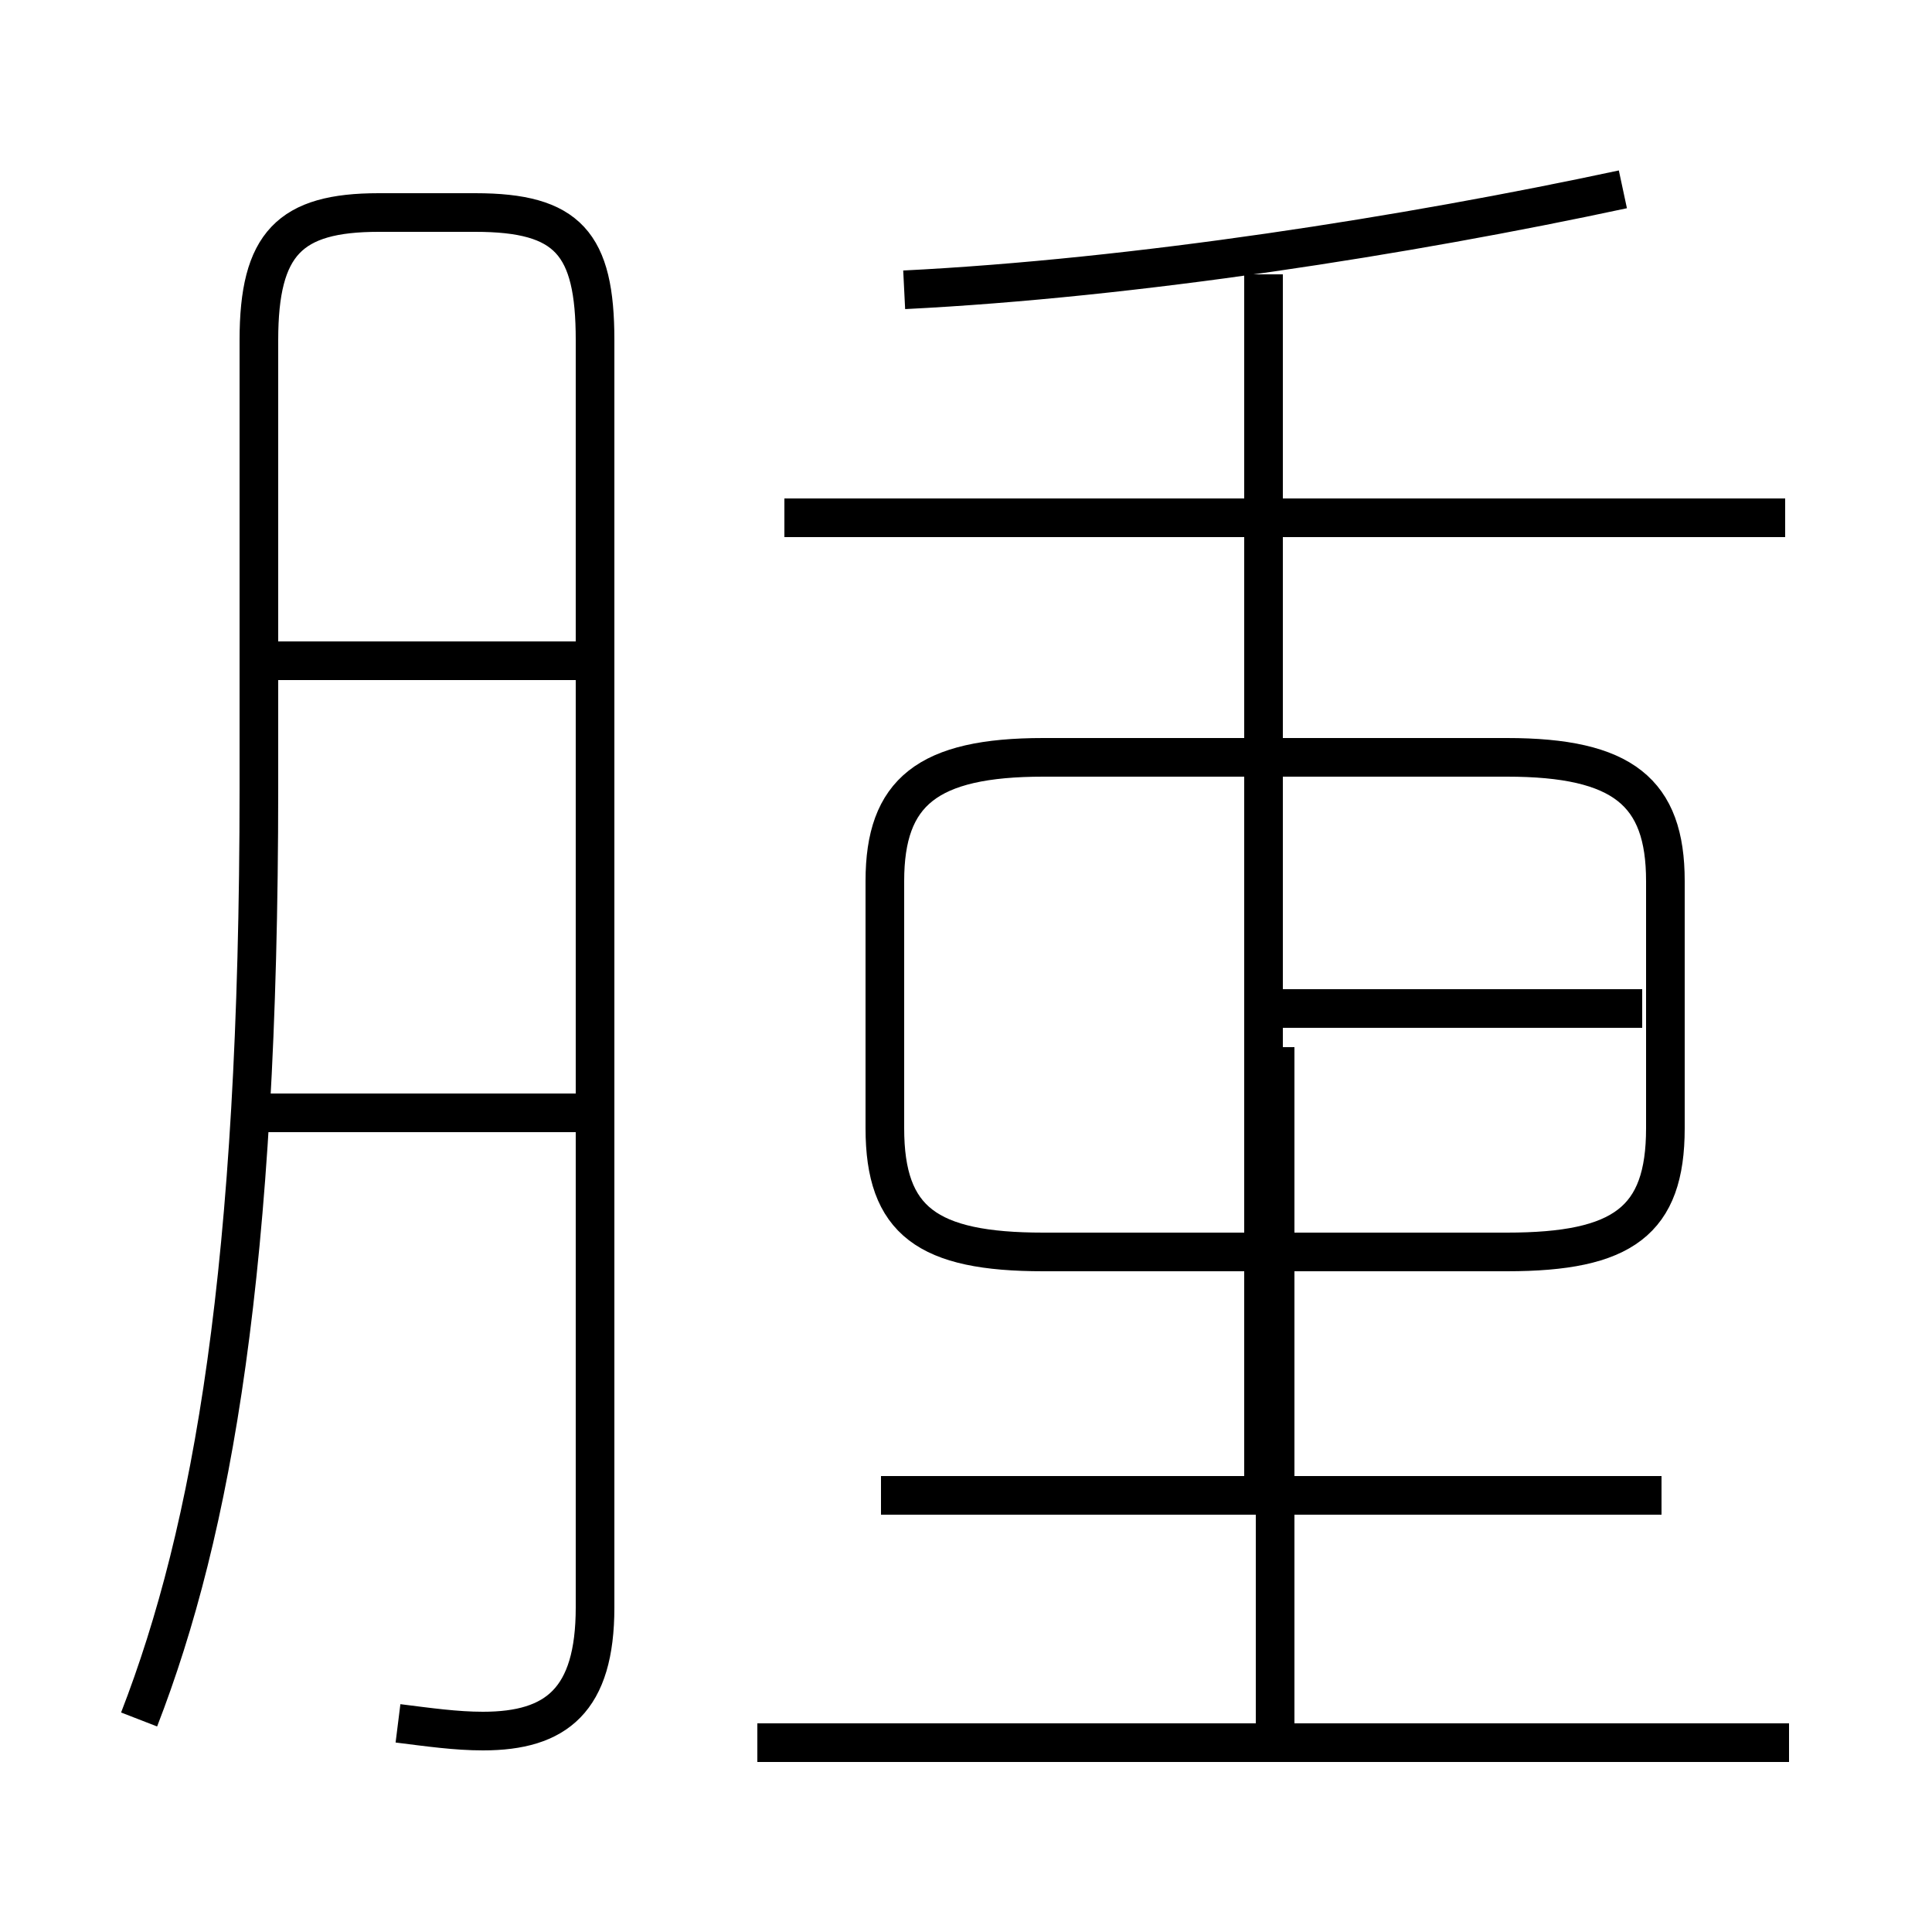 <?xml version='1.0' encoding='utf8'?>
<svg viewBox="0.0 -6.0 50.0 50.0" version="1.1" xmlns="http://www.w3.org/2000/svg">
<rect x="0.0" y="-6.0" width="50.0" height="50.0" fill="#808080" stroke="none"/>
<rect x="-1000" y="-1000" width="2000" height="2000" stroke="white" fill="white"/>
<g style="fill:white;stroke:#000000;  stroke-width:1">
<path d="M 10.3 0.6 C 11.1 0.7 11.8 0.8 12.5 0.8 C 14.4 0.8 15.4 0.0 15.4 -2.4 L 15.4 -35.2 C 15.4 -37.7 14.7 -38.5 12.3 -38.5 L 9.8 -38.5 C 7.5 -38.5 6.7 -37.7 6.7 -35.2 L 6.7 -23.6 C 6.7 -11.2 5.5 -4.4 3.6 0.5 M 33.0 0.8 L 33.0 -16.9 M 43.0 -5.3 L 22.8 -5.3 M 46.3 1.1 L 19.6 1.1 M 15.2 -15.2 L 6.2 -15.2 M 15.2 -26.9 L 6.2 -26.9 M 27.0 -11.6 L 39.0 -11.6 C 42.0 -11.6 43.1 -12.4 43.1 -14.8 L 43.1 -21.2 C 43.1 -23.5 42.0 -24.4 39.0 -24.4 L 27.0 -24.4 C 24.0 -24.4 22.9 -23.5 22.9 -21.2 L 22.9 -14.8 C 22.9 -12.4 24.0 -11.6 27.0 -11.6 Z M 42.5 -17.9 L 33.0 -17.9 M 46.2 -30.6 L 20.3 -30.6 M 23.4 -36.5 C 29.4 -36.8 36.4 -37.9 42.0 -39.1 M 32.7 -5.5 L 32.7 -36.9" transform="translate(0.0, 38.0)" />
</g>
</svg>